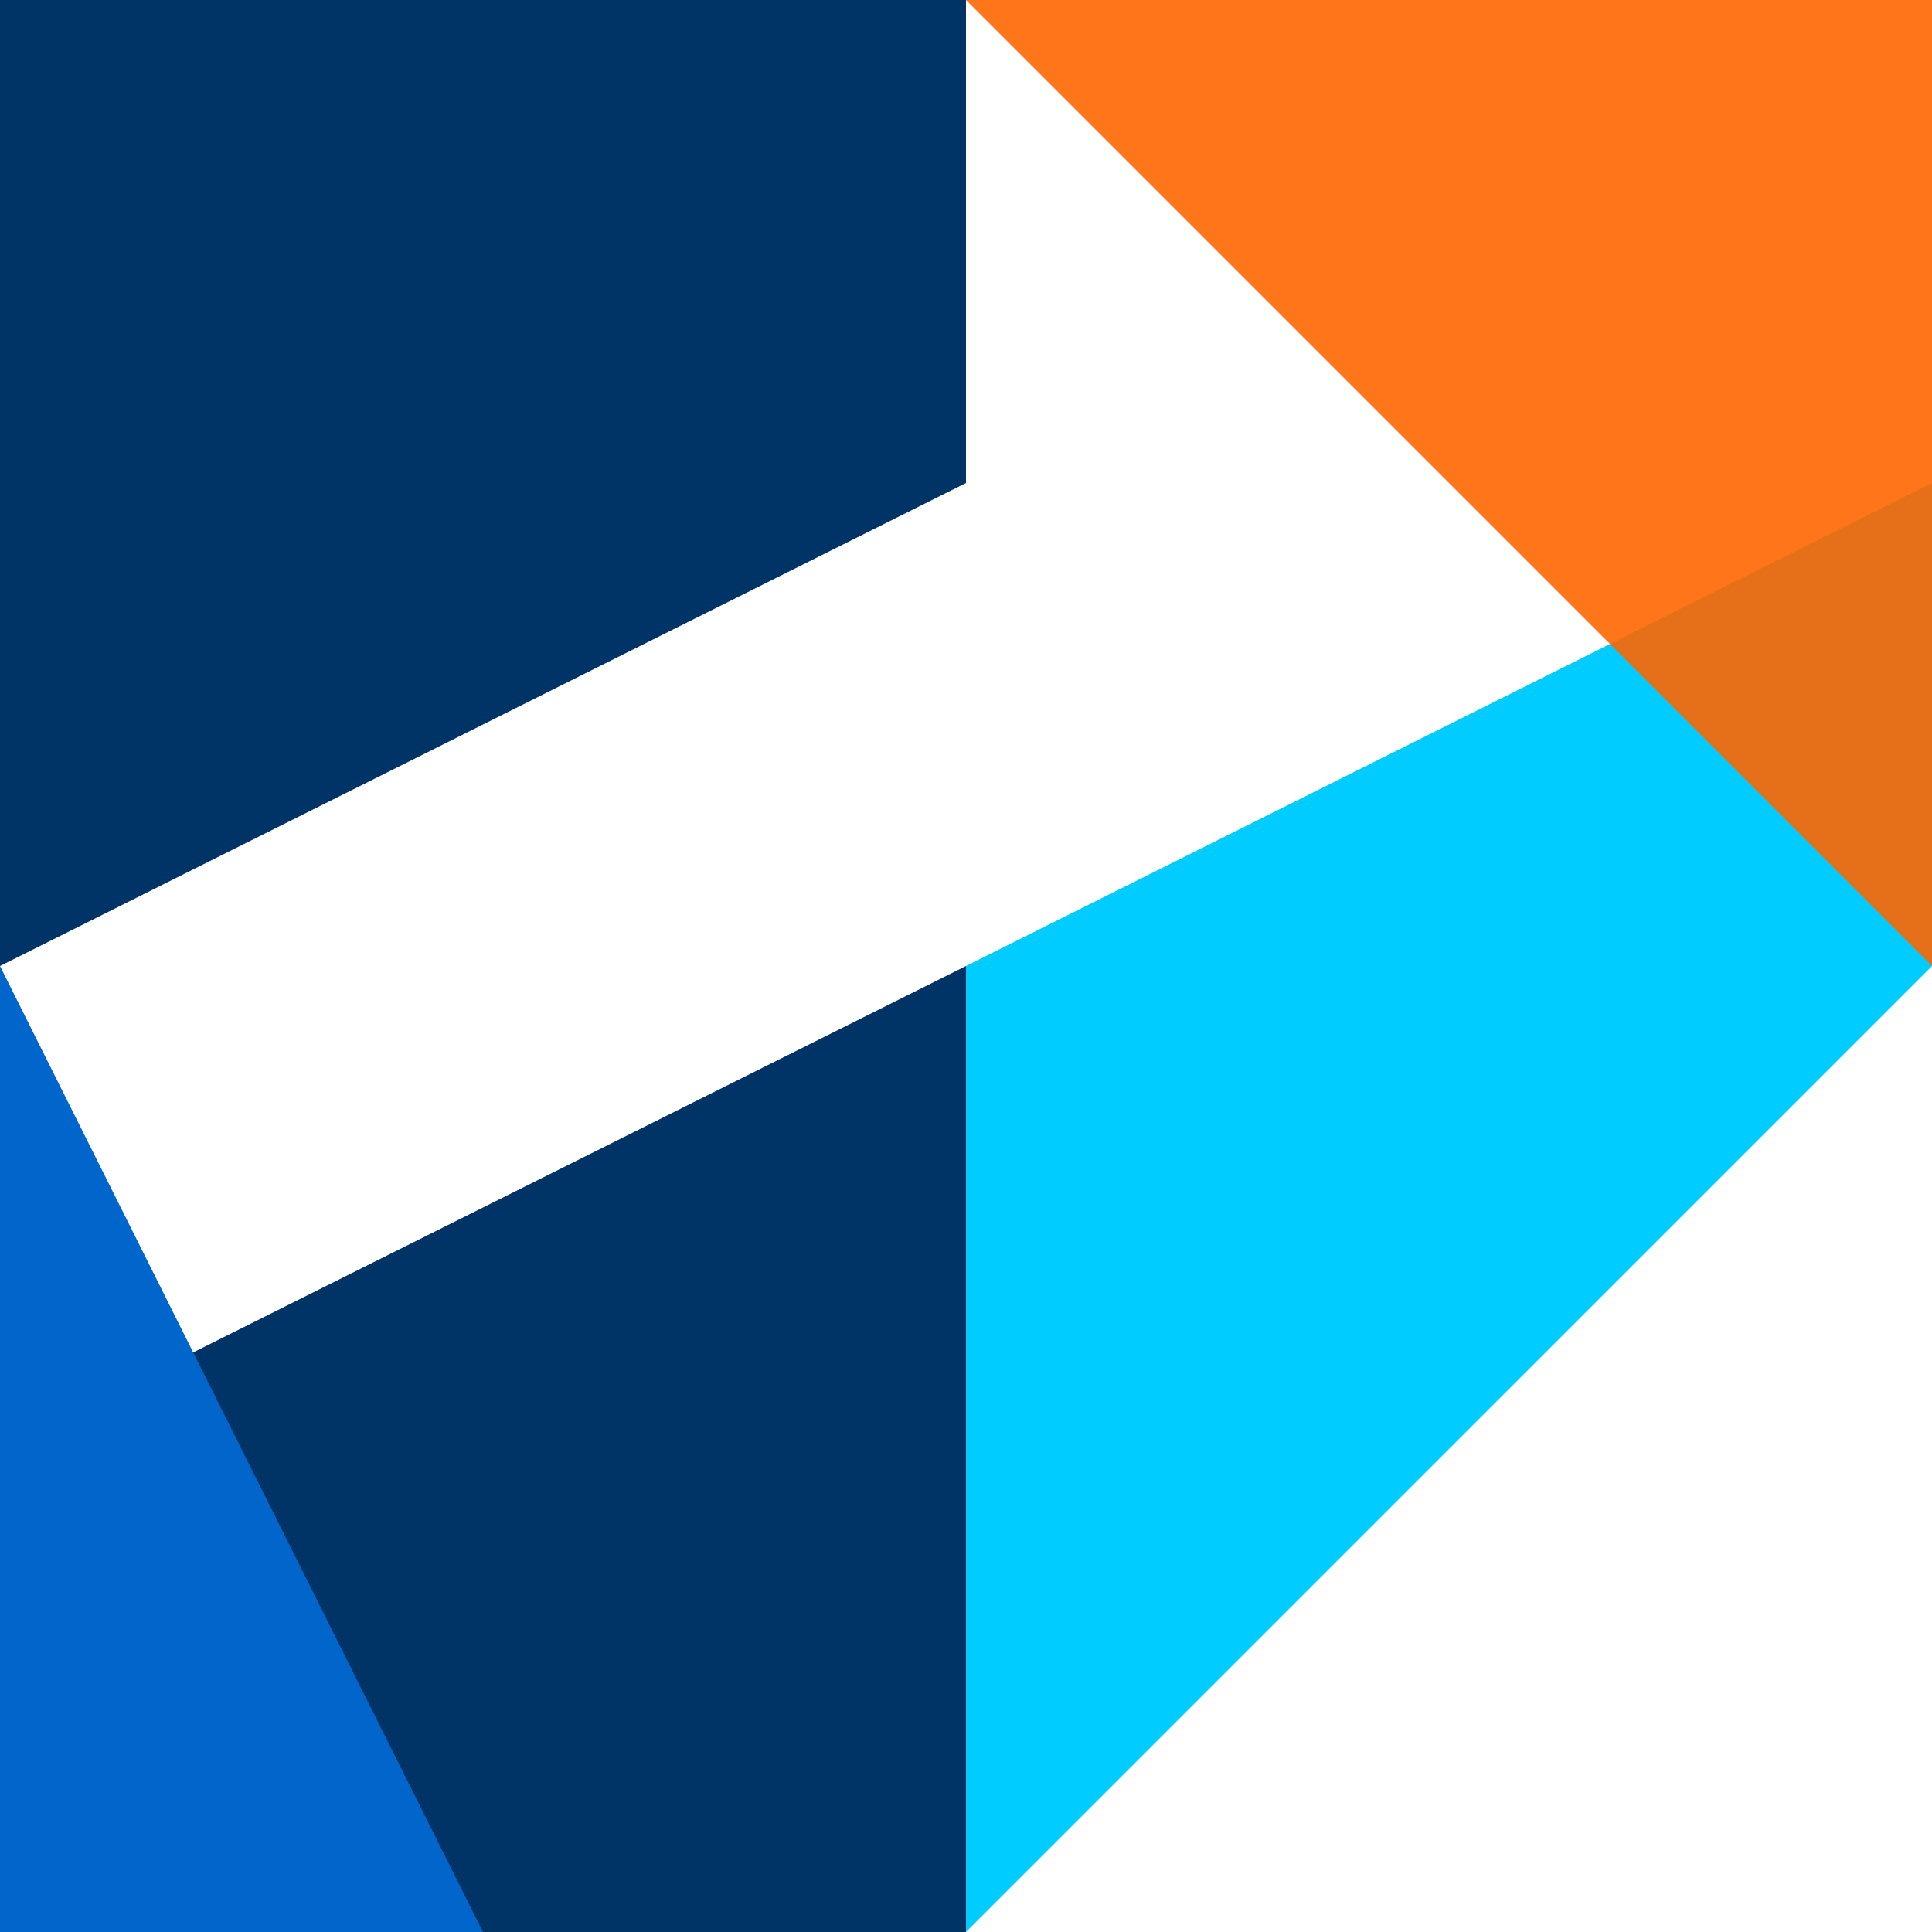 <?xml version="1.0" encoding="utf-8"?>
<!-- Generator: Adobe Illustrator 16.0.4, SVG Export Plug-In . SVG Version: 6.00 Build 0)  -->
<!DOCTYPE svg PUBLIC "-//W3C//DTD SVG 1.1//EN" "http://www.w3.org/Graphics/SVG/1.1/DTD/svg11.dtd">
<svg version="1.1" id="Layer_1" xmlns="http://www.w3.org/2000/svg" xmlns:xlink="http://www.w3.org/1999/xlink" x="0px" y="0px"
	 width="160px" height="160px" viewBox="0 0 160 160" enable-background="new 0 0 160 160" xml:space="preserve">
<polygon fill="#003366" points="0,0 0,80 80,40 80,0 "/>
<polygon fill="#00CCFF" points="79.999,160 160,80.001 80,80 "/>
<polygon fill="#00CCFF" points="160,40 80,80 160,80 "/>
<polygon opacity="0.9" fill="#FF6600" points="80,0 160,80 160,0 "/>
<polygon fill="#003366" points="80,160 80,80 0,120 0,160 "/>
<polygon fill="#0066CC" points="40,160 0,80 0,160 "/>
</svg>
